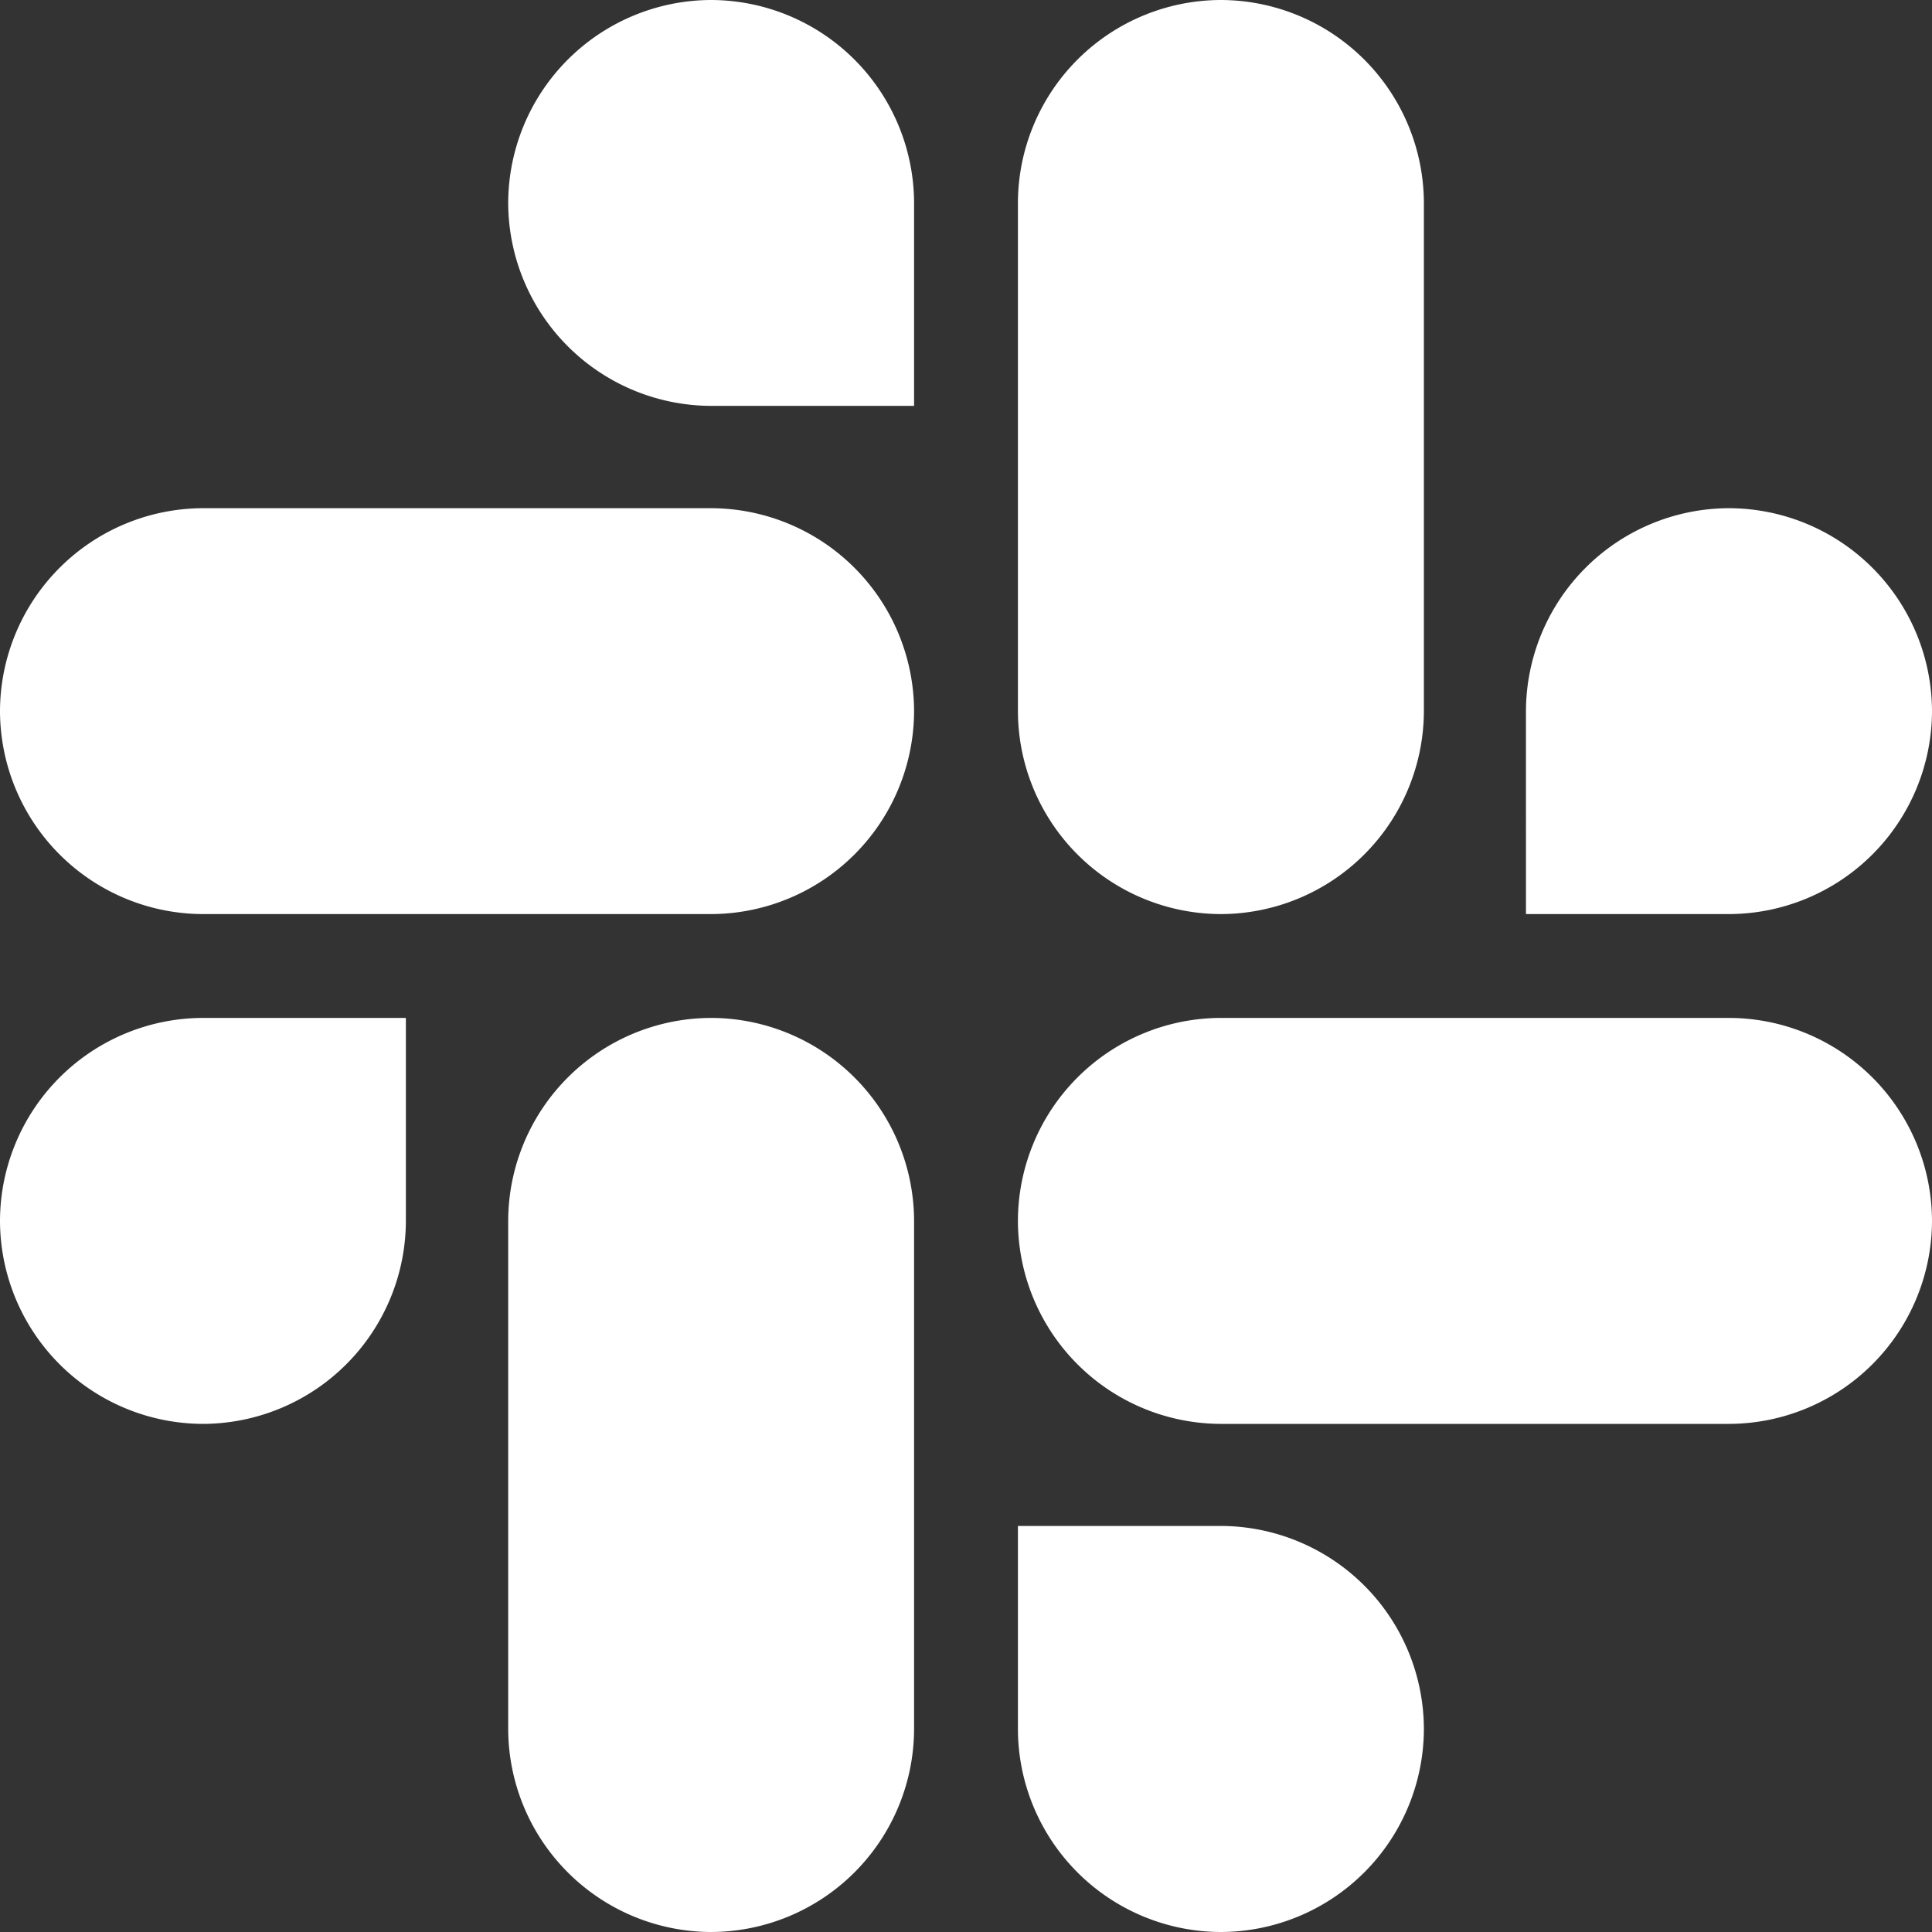 <svg role="img" viewBox="0 0 24 24" style="fill : rgb(255, 255, 255)" xmlns="http://www.w3.org/2000/svg"><rect x="0" y="0" width="24" height="24" fill="#333333" stroke="none"/><title>Slack</title><path d="M5.042 15.165a2.528 2.528 0 0 1-2.52 2.523A2.528 2.528 0 0 1 0 15.165a2.527 2.527 0 0 1 2.522-2.52h2.52v2.52zM6.313 15.165a2.527 2.527 0 0 1 2.521-2.52 2.527 2.527 0 0 1 2.521 2.52v6.313A2.528 2.528 0 0 1 8.834 24a2.528 2.528 0 0 1-2.521-2.522v-6.313zM8.834 5.042a2.528 2.528 0 0 1-2.521-2.52A2.528 2.528 0 0 1 8.834 0a2.528 2.528 0 0 1 2.521 2.522v2.52H8.834zM8.834 6.313a2.528 2.528 0 0 1 2.521 2.521 2.528 2.528 0 0 1-2.521 2.521H2.522A2.528 2.528 0 0 1 0 8.834a2.528 2.528 0 0 1 2.522-2.521h6.312zM18.956 8.834a2.528 2.528 0 0 1 2.522-2.521A2.528 2.528 0 0 1 24 8.834a2.528 2.528 0 0 1-2.522 2.521h-2.522V8.834zM17.688 8.834a2.528 2.528 0 0 1-2.523 2.521 2.527 2.527 0 0 1-2.52-2.521V2.522A2.527 2.527 0 0 1 15.165 0a2.528 2.528 0 0 1 2.523 2.522v6.312zM15.165 18.956a2.528 2.528 0 0 1 2.523 2.522A2.528 2.528 0 0 1 15.165 24a2.527 2.527 0 0 1-2.52-2.522v-2.522h2.52zM15.165 17.688a2.527 2.527 0 0 1-2.52-2.523 2.526 2.526 0 0 1 2.52-2.52h6.313A2.527 2.527 0 0 1 24 15.165a2.528 2.528 0 0 1-2.522 2.523h-6.313z"/></svg>